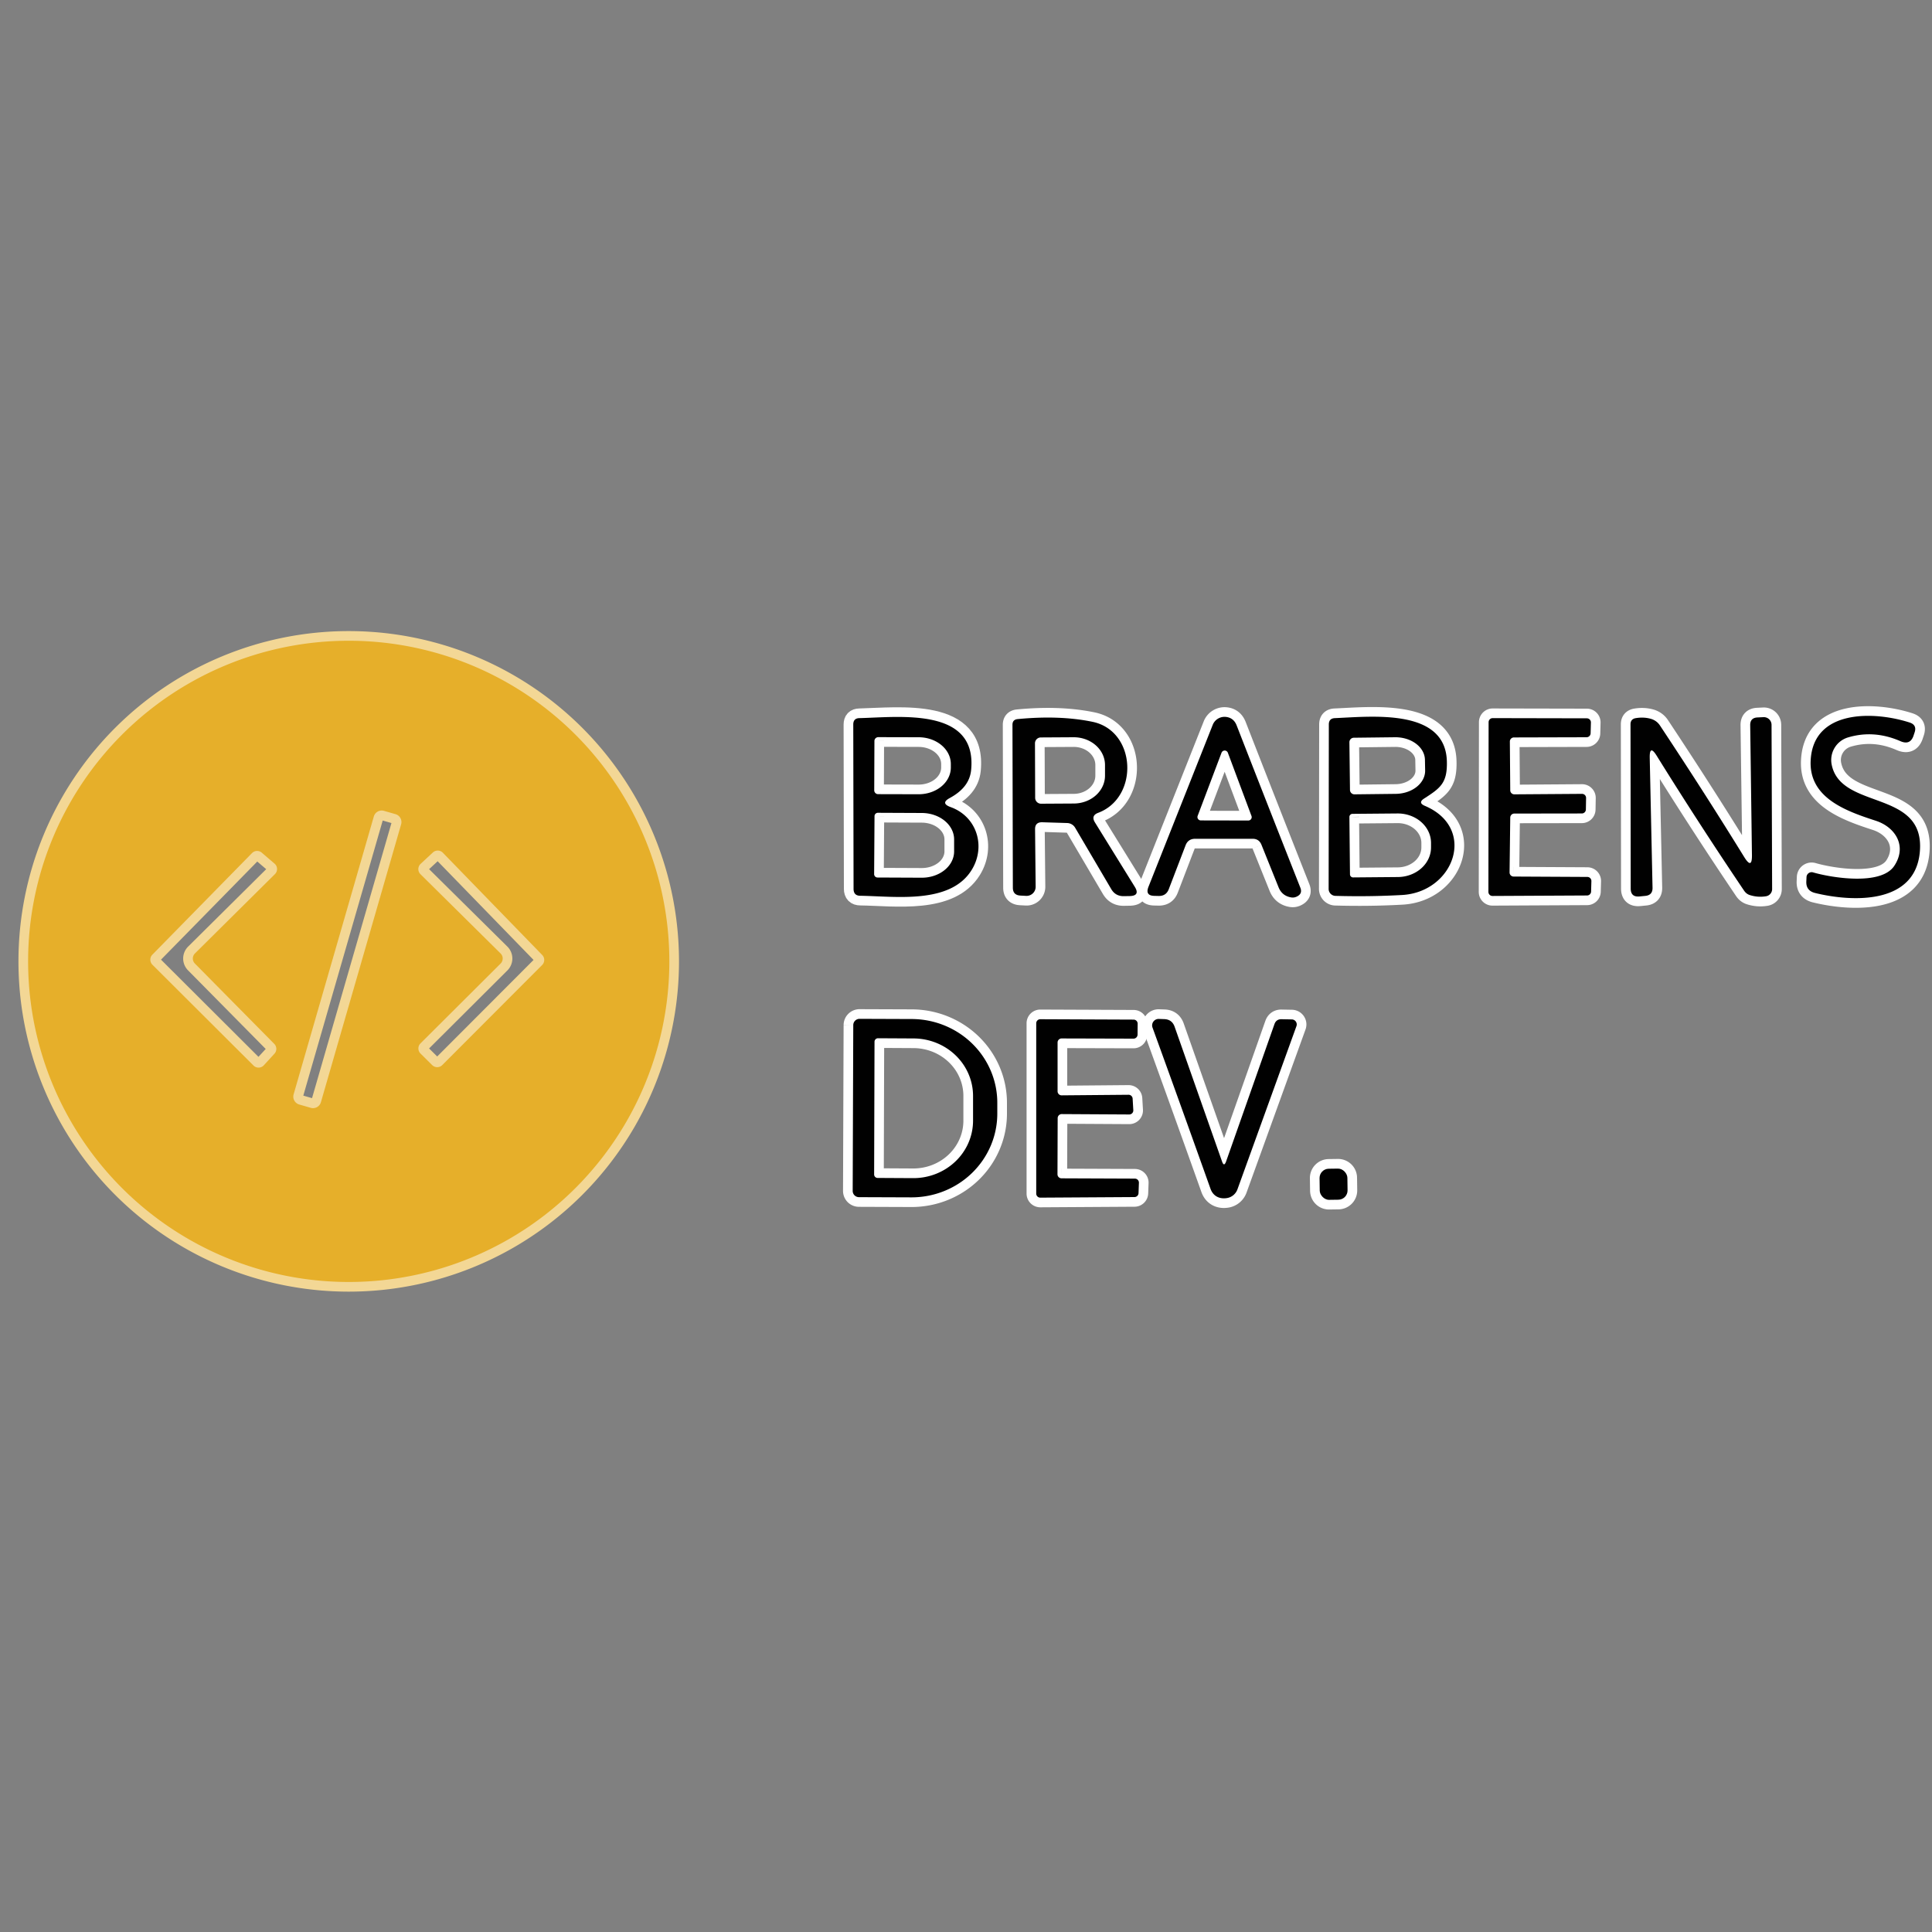<?xml version="1.0" encoding="UTF-8" standalone="no"?>
<svg xmlns="http://www.w3.org/2000/svg" version="1.1" viewBox="0.00 0.00 200.00 200.00">
<rect x="0.00" y="0.00" width="200.00" height="200.00" fill="#808080" stroke="none"/>
<g stroke-width="2.00" fill="none" stroke-linecap="butt">
<path stroke="#f3d795" vector-effect="non-scaling-stroke" d="
  M 69.29 99.52
  A 33.19 33.19 0.0 0 0 36.10 66.33
  A 33.19 33.19 0.0 0 0 2.91 99.52
  A 33.19 33.19 0.0 0 0 36.10 132.71
  A 33.19 33.19 0.0 0 0 69.29 99.52"
/>
<path stroke="#fff" vector-effect="non-scaling-stroke" d="
  M 196.09 89.64
  C 194.70 91.72 189.54 90.85 187.69 90.31
  A 0.53 0.53 0.0 0 0 187.01 90.79
  L 186.99 91.23
  Q 186.94 92.20 187.89 92.44
  C 191.85 93.41 198.26 93.61 198.74 88.19
  C 199.32 81.67 190.60 83.91 189.62 79.18
  A 2.44 2.44 0.0 0 1 191.30 76.34
  Q 194.00 75.53 196.74 76.73
  Q 197.78 77.18 198.11 76.09
  L 198.21 75.79
  Q 198.44 75.05 197.70 74.80
  C 194.00 73.60 187.70 73.42 187.44 78.72
  C 187.24 82.63 191.17 83.98 194.17 84.96
  C 196.24 85.63 197.44 87.61 196.09 89.64"
/>
<path stroke="#fff" vector-effect="non-scaling-stroke" d="
  M 98.34 82.60
  C 99.47 81.98 100.39 81.10 100.53 79.72
  C 101.18 73.18 93.11 74.24 88.97 74.34
  Q 88.33 74.35 88.33 75.00
  L 88.36 92.01
  Q 88.36 92.73 89.07 92.73
  C 92.67 92.78 98.38 93.64 100.59 90.05
  C 102.07 87.65 101.15 84.54 98.41 83.55
  Q 97.31 83.15 98.34 82.60"
/>
<path stroke="#fff" vector-effect="non-scaling-stroke" d="
  M 113.69 84.14
  C 117.93 82.54 117.65 75.66 113.09 74.72
  Q 109.69 74.02 105.35 74.44
  Q 104.81 74.49 104.81 75.03
  L 104.85 91.89
  Q 104.85 92.67 105.64 92.71
  L 106.21 92.74
  A 0.94 0.94 0.0 0 0 107.21 91.79
  L 107.15 85.85
  Q 107.14 85.10 107.90 85.12
  L 110.48 85.20
  A 0.99 0.98 -13.6 0 1 111.30 85.69
  L 115.03 92.03
  Q 115.47 92.79 116.35 92.77
  L 116.95 92.76
  Q 118.05 92.73 117.47 91.80
  L 113.35 85.14
  Q 112.91 84.43 113.69 84.14"
/>
<path stroke="#fff" vector-effect="non-scaling-stroke" d="
  M 130.59 87.46
  L 132.36 91.86
  Q 132.72 92.74 133.66 92.90
  Q 133.97 92.95 134.25 92.81
  Q 134.86 92.52 134.61 91.89
  Q 131.35 83.64 128.02 75.10
  Q 127.70 74.28 126.86 74.21
  A 1.32 1.31 12.6 0 0 125.54 75.04
  L 118.89 91.80
  Q 118.52 92.73 119.52 92.74
  L 119.95 92.75
  Q 120.72 92.76 120.99 92.05
  L 122.73 87.51
  Q 122.99 86.83 123.73 86.83
  L 129.67 86.83
  Q 130.34 86.83 130.59 87.46"
/>
<path stroke="#fff" vector-effect="non-scaling-stroke" d="
  M 147.43 82.66
  C 149.11 81.58 149.83 81.06 149.78 78.85
  C 149.67 73.30 142.01 74.18 138.20 74.34
  Q 137.56 74.36 137.56 75.00
  L 137.54 92.02
  A 0.72 0.72 0.0 0 0 138.24 92.74
  Q 141.76 92.84 145.15 92.65
  C 150.54 92.34 152.92 85.72 147.50 83.42
  Q 146.75 83.10 147.43 82.66"
/>
<path stroke="#fff" vector-effect="non-scaling-stroke" d="
  M 156.69 90.74
  A 0.42 0.42 0.0 0 1 156.27 90.32
  L 156.34 84.63
  A 0.42 0.42 0.0 0 1 156.75 84.22
  L 163.75 84.21
  A 0.42 0.42 0.0 0 0 164.17 83.79
  L 164.19 82.61
  A 0.42 0.42 0.0 0 0 163.76 82.18
  L 156.76 82.23
  A 0.42 0.42 0.0 0 1 156.34 81.81
  L 156.30 76.76
  A 0.42 0.42 0.0 0 1 156.72 76.34
  L 164.24 76.32
  A 0.42 0.42 0.0 0 0 164.66 75.91
  L 164.69 74.79
  A 0.42 0.42 0.0 0 0 164.27 74.36
  L 154.52 74.34
  A 0.42 0.42 0.0 0 0 154.10 74.76
  L 154.08 92.33
  A 0.42 0.42 0.0 0 0 154.50 92.75
  L 164.29 92.70
  A 0.42 0.42 0.0 0 0 164.71 92.29
  L 164.74 91.21
  A 0.42 0.42 0.0 0 0 164.32 90.78
  L 156.69 90.74"
/>
<path stroke="#fff" vector-effect="non-scaling-stroke" d="
  M 171.51 78.25
  Q 175.91 85.33 180.54 92.19
  Q 180.78 92.55 181.15 92.66
  Q 181.97 92.92 182.82 92.78
  A 0.75 0.75 0.0 0 0 183.45 92.04
  L 183.39 75.04
  A 0.80 0.80 0.0 0 0 182.54 74.24
  L 181.93 74.27
  Q 181.17 74.31 181.18 75.07
  L 181.36 88.49
  Q 181.39 90.06 180.56 88.72
  Q 176.46 82.07 171.83 75.09
  Q 171.48 74.57 170.85 74.40
  Q 170.14 74.21 169.34 74.34
  Q 168.79 74.43 168.79 74.98
  L 168.81 91.98
  Q 168.81 92.89 169.73 92.80
  L 170.34 92.74
  Q 171.08 92.66 171.07 91.91
  L 170.78 78.46
  Q 170.75 77.02 171.51 78.25"
/>
<path stroke="#fff" vector-effect="non-scaling-stroke" d="
  M 88.33 106.11
  L 88.27 123.27
  A 0.65 0.65 0.0 0 0 88.92 123.93
  L 94.33 123.95
  A 8.88 8.67 0.2 0 0 103.24 115.31
  L 103.24 114.19
  A 8.88 8.67 0.2 0 0 94.39 105.49
  L 88.98 105.47
  A 0.65 0.65 0.0 0 0 88.33 106.11"
/>
<path stroke="#fff" vector-effect="non-scaling-stroke" d="
  M 109.89 121.98
  A 0.42 0.42 0.0 0 1 109.47 121.56
  L 109.49 115.75
  A 0.42 0.42 0.0 0 1 109.91 115.33
  L 116.89 115.37
  A 0.42 0.42 0.0 0 0 117.32 114.93
  L 117.25 113.73
  A 0.42 0.42 0.0 0 0 116.83 113.33
  L 109.90 113.39
  A 0.42 0.42 0.0 0 1 109.48 112.97
  L 109.48 107.92
  A 0.42 0.42 0.0 0 1 109.90 107.50
  L 117.34 107.52
  A 0.42 0.42 0.0 0 0 117.76 107.11
  L 117.77 105.97
  A 0.42 0.42 0.0 0 0 117.36 105.55
  L 107.69 105.51
  A 0.42 0.42 0.0 0 0 107.27 105.93
  L 107.27 123.56
  A 0.42 0.42 0.0 0 0 107.69 123.98
  L 117.44 123.92
  A 0.42 0.42 0.0 0 0 117.86 123.52
  L 117.90 122.45
  A 0.42 0.42 0.0 0 0 117.48 122.01
  L 109.89 121.98"
/>
<path stroke="#fff" vector-effect="non-scaling-stroke" d="
  M 126.50 120.22
  L 121.59 106.27
  Q 121.32 105.53 120.53 105.50
  L 119.96 105.48
  A 0.67 0.67 0.0 0 0 119.31 106.38
  Q 122.21 114.36 125.31 123.06
  C 125.57 123.80 126.21 124.14 126.97 124.03
  A 1.40 1.39 -83.7 0 0 128.10 123.12
  L 134.21 106.22
  A 0.52 0.52 0.0 0 0 133.74 105.53
  L 132.68 105.51
  Q 132.12 105.49 131.93 106.02
  L 126.93 120.22
  Q 126.71 120.84 126.50 120.22"
/>
<path stroke="#fff" vector-effect="non-scaling-stroke" d="
  M 139.481 121.92
  A 0.96 0.96 0.0 0 0 138.507 120.974
  L 137.548 120.987
  A 0.96 0.96 0.0 0 0 136.601 121.96
  L 136.619 123.26
  A 0.96 0.96 0.0 0 0 137.593 124.207
  L 138.552 124.193
  A 0.96 0.96 0.0 0 0 139.499 123.22
  L 139.481 121.92"
/>
<path stroke="#f3d795" vector-effect="non-scaling-stroke" d="
  M 41.524 85.335
  A 0.85 0.85 0.0 0 0 40.943 84.282
  L 39.751 83.939
  A 0.85 0.85 0.0 0 0 38.699 84.519
  L 30.396 113.285
  A 0.85 0.85 0.0 0 0 30.977 114.338
  L 32.169 114.681
  A 0.85 0.85 0.0 0 0 33.221 114.1
  L 41.524 85.335"
/>
<path stroke="#f3d795" vector-effect="non-scaling-stroke" d="
  M 20.18 99.75
  A 0.74 0.74 0.0 0 1 20.18 98.70
  L 28.46 90.49
  A 0.74 0.74 0.0 0 0 28.42 89.40
  L 27.10 88.27
  A 0.74 0.74 0.0 0 0 26.09 88.31
  L 15.77 98.83
  A 0.74 0.74 0.0 0 0 15.78 99.87
  L 26.24 110.30
  A 0.74 0.74 0.0 0 0 27.31 110.28
  L 28.41 109.08
  A 0.74 0.74 0.0 0 0 28.39 108.06
  L 20.18 99.75"
/>
<path stroke="#f3d795" vector-effect="non-scaling-stroke" d="
  M 51.82 98.70
  A 0.74 0.74 0.0 0 1 51.82 99.75
  L 43.53 108.01
  A 0.74 0.74 0.0 0 0 43.53 109.06
  L 44.74 110.26
  A 0.74 0.74 0.0 0 0 45.78 110.26
  L 56.12 99.90
  A 0.74 0.74 0.0 0 0 56.13 98.86
  L 45.85 88.28
  A 0.74 0.74 0.0 0 0 44.81 88.25
  L 43.54 89.43
  A 0.74 0.74 0.0 0 0 43.53 90.50
  L 51.82 98.70"
/>
<path stroke="#fff" vector-effect="non-scaling-stroke" d="
  M 90.52 76.71
  L 90.50 81.81
  A 0.40 0.40 0.0 0 0 90.90 82.21
  L 95.09 82.22
  A 3.33 2.77 0.2 0 0 98.43 79.46
  L 98.43 79.10
  A 3.33 2.77 0.2 0 0 95.11 76.32
  L 90.92 76.31
  A 0.40 0.40 0.0 0 0 90.52 76.71"
/>
<path stroke="#fff" vector-effect="non-scaling-stroke" d="
  M 90.53 84.49
  L 90.49 90.49
  A 0.35 0.35 0.0 0 0 90.84 90.84
  L 95.40 90.86
  A 3.35 2.73 0.3 0 0 98.77 88.15
  L 98.77 86.91
  A 3.35 2.73 0.3 0 0 95.44 84.16
  L 90.88 84.14
  A 0.35 0.35 0.0 0 0 90.53 84.49"
/>
<path stroke="#fff" vector-effect="non-scaling-stroke" d="
  M 107.14 76.95
  L 107.16 82.59
  A 0.61 0.61 0.0 0 0 107.78 83.20
  L 111.17 83.18
  A 3.24 2.88 -0.3 0 0 114.39 80.28
  L 114.39 79.18
  A 3.24 2.88 -0.3 0 0 111.13 76.32
  L 107.74 76.34
  A 0.61 0.61 0.0 0 0 107.14 76.95"
/>
<path stroke="#fff" vector-effect="non-scaling-stroke" d="
  M 123.98 84.46
  A 0.35 0.35 0.0 0 0 124.31 84.93
  L 129.22 84.94
  A 0.35 0.35 0.0 0 0 129.55 84.46
  L 127.11 77.93
  A 0.35 0.35 0.0 0 0 126.45 77.93
  L 123.98 84.46"
/>
<path stroke="#fff" vector-effect="non-scaling-stroke" d="
  M 139.69 76.83
  L 139.75 81.77
  A 0.46 0.46 0.0 0 0 140.21 82.23
  L 144.48 82.18
  A 3.07 2.38 -0.6 0 0 147.53 79.77
  L 147.51 78.67
  A 3.07 2.38 -0.6 0 0 144.42 76.32
  L 140.15 76.37
  A 0.46 0.46 0.0 0 0 139.69 76.83"
/>
<path stroke="#fff" vector-effect="non-scaling-stroke" d="
  M 139.69 84.58
  L 139.75 90.52
  A 0.32 0.32 0.0 0 0 140.07 90.83
  L 144.72 90.79
  A 3.45 3.06 -0.5 0 0 148.14 87.70
  L 148.14 87.24
  A 3.45 3.06 -0.5 0 0 144.66 84.21
  L 140.01 84.25
  A 0.32 0.32 0.0 0 0 139.69 84.58"
/>
<path stroke="#fff" vector-effect="non-scaling-stroke" d="
  M 90.53 107.84
  L 90.49 121.58
  A 0.36 0.36 0.0 0 0 90.84 121.94
  L 94.52 121.96
  A 6.18 5.95 0.2 0 0 100.73 116.03
  L 100.73 113.47
  A 6.18 5.95 0.2 0 0 94.58 107.50
  L 90.90 107.48
  A 0.36 0.36 0.0 0 0 90.53 107.84"
/>
</g>

<path fill="#e6af2a" d="
  M 69.29 99.52
  A 33.19 33.19 0.0 0 1 36.10 132.71
  A 33.19 33.19 0.0 0 1 2.91 99.52
  A 33.19 33.19 0.0 0 1 36.10 66.33
  A 33.19 33.19 0.0 0 1 69.29 99.52
  Z
  M 41.524 85.335
  A 0.85 0.85 0.0 0 0 40.943 84.282
  L 39.751 83.939
  A 0.85 0.85 0.0 0 0 38.699 84.519
  L 30.396 113.285
  A 0.85 0.85 0.0 0 0 30.977 114.338
  L 32.169 114.681
  A 0.85 0.85 0.0 0 0 33.221 114.1
  L 41.524 85.335
  Z
  M 20.18 99.75
  A 0.74 0.74 0.0 0 1 20.18 98.70
  L 28.46 90.49
  A 0.74 0.74 0.0 0 0 28.42 89.40
  L 27.10 88.27
  A 0.74 0.74 0.0 0 0 26.09 88.31
  L 15.77 98.83
  A 0.74 0.74 0.0 0 0 15.78 99.87
  L 26.24 110.30
  A 0.74 0.74 0.0 0 0 27.31 110.28
  L 28.41 109.08
  A 0.74 0.74 0.0 0 0 28.39 108.06
  L 20.18 99.75
  Z
  M 51.82 98.70
  A 0.74 0.74 0.0 0 1 51.82 99.75
  L 43.53 108.01
  A 0.74 0.74 0.0 0 0 43.53 109.06
  L 44.74 110.26
  A 0.74 0.74 0.0 0 0 45.78 110.26
  L 56.12 99.90
  A 0.74 0.74 0.0 0 0 56.13 98.86
  L 45.85 88.28
  A 0.74 0.74 0.0 0 0 44.81 88.25
  L 43.54 89.43
  A 0.74 0.74 0.0 0 0 43.53 90.50
  L 51.82 98.70
  Z"
/>
<path fill="#010101" d="
  M 196.09 89.64
  C 197.44 87.61 196.24 85.63 194.17 84.96
  C 191.17 83.98 187.24 82.63 187.44 78.72
  C 187.70 73.42 194.00 73.60 197.70 74.80
  Q 198.44 75.05 198.21 75.79
  L 198.11 76.09
  Q 197.78 77.18 196.74 76.73
  Q 194.00 75.53 191.30 76.34
  A 2.44 2.44 0.0 0 0 189.62 79.18
  C 190.60 83.91 199.32 81.67 198.74 88.19
  C 198.26 93.61 191.85 93.41 187.89 92.44
  Q 186.94 92.20 186.99 91.23
  L 187.01 90.79
  A 0.53 0.53 0.0 0 1 187.69 90.31
  C 189.54 90.85 194.70 91.72 196.09 89.64
  Z"
/>
<path fill="#010101" d="
  M 98.34 82.60
  Q 97.31 83.15 98.41 83.55
  C 101.15 84.54 102.07 87.65 100.59 90.05
  C 98.38 93.64 92.67 92.78 89.07 92.73
  Q 88.36 92.73 88.36 92.01
  L 88.33 75.00
  Q 88.33 74.35 88.97 74.34
  C 93.11 74.24 101.18 73.18 100.53 79.72
  C 100.39 81.10 99.47 81.98 98.34 82.60
  Z
  M 90.52 76.71
  L 90.50 81.81
  A 0.40 0.40 0.0 0 0 90.90 82.21
  L 95.09 82.22
  A 3.33 2.77 0.2 0 0 98.43 79.46
  L 98.43 79.10
  A 3.33 2.77 0.2 0 0 95.11 76.32
  L 90.92 76.31
  A 0.40 0.40 0.0 0 0 90.52 76.71
  Z
  M 90.53 84.49
  L 90.49 90.49
  A 0.35 0.35 0.0 0 0 90.84 90.84
  L 95.40 90.86
  A 3.35 2.73 0.3 0 0 98.77 88.15
  L 98.77 86.91
  A 3.35 2.73 0.3 0 0 95.44 84.16
  L 90.88 84.14
  A 0.35 0.35 0.0 0 0 90.53 84.49
  Z"
/>
<path fill="#010101" d="
  M 113.35 85.14
  L 117.47 91.80
  Q 118.05 92.73 116.95 92.76
  L 116.35 92.77
  Q 115.47 92.79 115.03 92.03
  L 111.30 85.69
  A 0.99 0.98 -13.6 0 0 110.48 85.20
  L 107.90 85.12
  Q 107.14 85.10 107.15 85.85
  L 107.21 91.79
  A 0.94 0.94 0.0 0 1 106.21 92.74
  L 105.64 92.71
  Q 104.85 92.67 104.85 91.89
  L 104.81 75.03
  Q 104.81 74.49 105.35 74.44
  Q 109.69 74.02 113.09 74.72
  C 117.65 75.66 117.93 82.54 113.69 84.14
  Q 112.91 84.43 113.35 85.14
  Z
  M 107.14 76.95
  L 107.16 82.59
  A 0.61 0.61 0.0 0 0 107.78 83.20
  L 111.17 83.18
  A 3.24 2.88 -0.3 0 0 114.39 80.28
  L 114.39 79.18
  A 3.24 2.88 -0.3 0 0 111.13 76.32
  L 107.74 76.34
  A 0.61 0.61 0.0 0 0 107.14 76.95
  Z"
/>
<path fill="#010101" d="
  M 129.67 86.83
  L 123.73 86.83
  Q 122.99 86.83 122.73 87.51
  L 120.99 92.05
  Q 120.72 92.76 119.95 92.75
  L 119.52 92.74
  Q 118.52 92.73 118.89 91.80
  L 125.54 75.04
  A 1.32 1.31 12.6 0 1 126.86 74.21
  Q 127.70 74.28 128.02 75.10
  Q 131.35 83.64 134.61 91.89
  Q 134.86 92.52 134.25 92.81
  Q 133.97 92.95 133.66 92.90
  Q 132.72 92.74 132.36 91.86
  L 130.59 87.46
  Q 130.34 86.83 129.67 86.83
  Z
  M 123.98 84.46
  A 0.35 0.35 0.0 0 0 124.31 84.93
  L 129.22 84.94
  A 0.35 0.35 0.0 0 0 129.55 84.46
  L 127.11 77.93
  A 0.35 0.35 0.0 0 0 126.45 77.93
  L 123.98 84.46
  Z"
/>
<path fill="#010101" d="
  M 147.50 83.42
  C 152.92 85.72 150.54 92.34 145.15 92.65
  Q 141.76 92.84 138.24 92.74
  A 0.72 0.72 0.0 0 1 137.54 92.02
  L 137.56 75.00
  Q 137.56 74.36 138.20 74.34
  C 142.01 74.18 149.67 73.30 149.78 78.85
  C 149.83 81.06 149.11 81.58 147.43 82.66
  Q 146.75 83.10 147.50 83.42
  Z
  M 139.69 76.83
  L 139.75 81.77
  A 0.46 0.46 0.0 0 0 140.21 82.23
  L 144.48 82.18
  A 3.07 2.38 -0.6 0 0 147.53 79.77
  L 147.51 78.67
  A 3.07 2.38 -0.6 0 0 144.42 76.32
  L 140.15 76.37
  A 0.46 0.46 0.0 0 0 139.69 76.83
  Z
  M 139.69 84.58
  L 139.75 90.52
  A 0.32 0.32 0.0 0 0 140.07 90.83
  L 144.72 90.79
  A 3.45 3.06 -0.5 0 0 148.14 87.70
  L 148.14 87.24
  A 3.45 3.06 -0.5 0 0 144.66 84.21
  L 140.01 84.25
  A 0.32 0.32 0.0 0 0 139.69 84.58
  Z"
/>
<path fill="#010101" d="
  M 156.69 90.74
  L 164.32 90.78
  A 0.42 0.42 0.0 0 1 164.74 91.21
  L 164.71 92.29
  A 0.42 0.42 0.0 0 1 164.29 92.70
  L 154.50 92.75
  A 0.42 0.42 0.0 0 1 154.08 92.33
  L 154.10 74.76
  A 0.42 0.42 0.0 0 1 154.52 74.34
  L 164.27 74.36
  A 0.42 0.42 0.0 0 1 164.69 74.79
  L 164.66 75.91
  A 0.42 0.42 0.0 0 1 164.24 76.32
  L 156.72 76.34
  A 0.42 0.42 0.0 0 0 156.30 76.76
  L 156.34 81.81
  A 0.42 0.42 0.0 0 0 156.76 82.23
  L 163.76 82.18
  A 0.42 0.42 0.0 0 1 164.19 82.61
  L 164.17 83.79
  A 0.42 0.42 0.0 0 1 163.75 84.21
  L 156.75 84.22
  A 0.42 0.42 0.0 0 0 156.34 84.63
  L 156.27 90.32
  A 0.42 0.42 0.0 0 0 156.69 90.74
  Z"
/>
<path fill="#010101" d="
  M 171.51 78.25
  Q 170.75 77.02 170.78 78.46
  L 171.07 91.91
  Q 171.08 92.66 170.34 92.74
  L 169.73 92.80
  Q 168.81 92.89 168.81 91.98
  L 168.79 74.98
  Q 168.79 74.43 169.34 74.34
  Q 170.14 74.21 170.85 74.40
  Q 171.48 74.57 171.83 75.09
  Q 176.46 82.07 180.56 88.72
  Q 181.39 90.06 181.36 88.49
  L 181.18 75.07
  Q 181.17 74.31 181.93 74.27
  L 182.54 74.24
  A 0.80 0.80 0.0 0 1 183.39 75.04
  L 183.45 92.04
  A 0.75 0.75 0.0 0 1 182.82 92.78
  Q 181.97 92.92 181.15 92.66
  Q 180.78 92.55 180.54 92.19
  Q 175.91 85.33 171.51 78.25
  Z"
/>


<path fill="#010101" d="
  M 88.33 106.11
  A 0.65 0.65 0.0 0 1 88.98 105.47
  L 94.39 105.49
  A 8.88 8.67 0.2 0 1 103.24 114.19
  L 103.24 115.31
  A 8.88 8.67 0.2 0 1 94.33 123.95
  L 88.92 123.93
  A 0.65 0.65 0.0 0 1 88.27 123.27
  L 88.33 106.11
  Z
  M 90.53 107.84
  L 90.49 121.58
  A 0.36 0.36 0.0 0 0 90.84 121.94
  L 94.52 121.96
  A 6.18 5.95 0.2 0 0 100.73 116.03
  L 100.73 113.47
  A 6.18 5.95 0.2 0 0 94.58 107.50
  L 90.90 107.48
  A 0.36 0.36 0.0 0 0 90.53 107.84
  Z"
/>
<path fill="#010101" d="
  M 109.89 121.98
  L 117.48 122.01
  A 0.42 0.42 0.0 0 1 117.90 122.45
  L 117.86 123.52
  A 0.42 0.42 0.0 0 1 117.44 123.92
  L 107.69 123.98
  A 0.42 0.42 0.0 0 1 107.27 123.56
  L 107.27 105.93
  A 0.42 0.42 0.0 0 1 107.69 105.51
  L 117.36 105.55
  A 0.42 0.42 0.0 0 1 117.77 105.97
  L 117.76 107.11
  A 0.42 0.42 0.0 0 1 117.34 107.52
  L 109.90 107.50
  A 0.42 0.42 0.0 0 0 109.48 107.92
  L 109.48 112.97
  A 0.42 0.42 0.0 0 0 109.90 113.39
  L 116.83 113.33
  A 0.42 0.42 0.0 0 1 117.25 113.73
  L 117.32 114.93
  A 0.42 0.42 0.0 0 1 116.89 115.37
  L 109.91 115.33
  A 0.42 0.42 0.0 0 0 109.49 115.75
  L 109.47 121.56
  A 0.42 0.42 0.0 0 0 109.89 121.98
  Z"
/>
<path fill="#010101" d="
  M 126.50 120.22
  Q 126.71 120.84 126.93 120.22
  L 131.93 106.02
  Q 132.12 105.49 132.68 105.51
  L 133.74 105.53
  A 0.52 0.52 0.0 0 1 134.21 106.22
  L 128.10 123.12
  A 1.40 1.39 -83.7 0 1 126.97 124.03
  C 126.21 124.14 125.57 123.80 125.31 123.06
  Q 122.21 114.36 119.31 106.38
  A 0.67 0.67 0.0 0 1 119.96 105.48
  L 120.53 105.50
  Q 121.32 105.53 121.59 106.27
  L 126.50 120.22
  Z"
/>

<rect fill="#010101" x="-1.44" y="-1.61" transform="translate(138.05,122.59) rotate(-0.8)" width="2.88" height="3.22" rx="0.96"/>
</svg>
